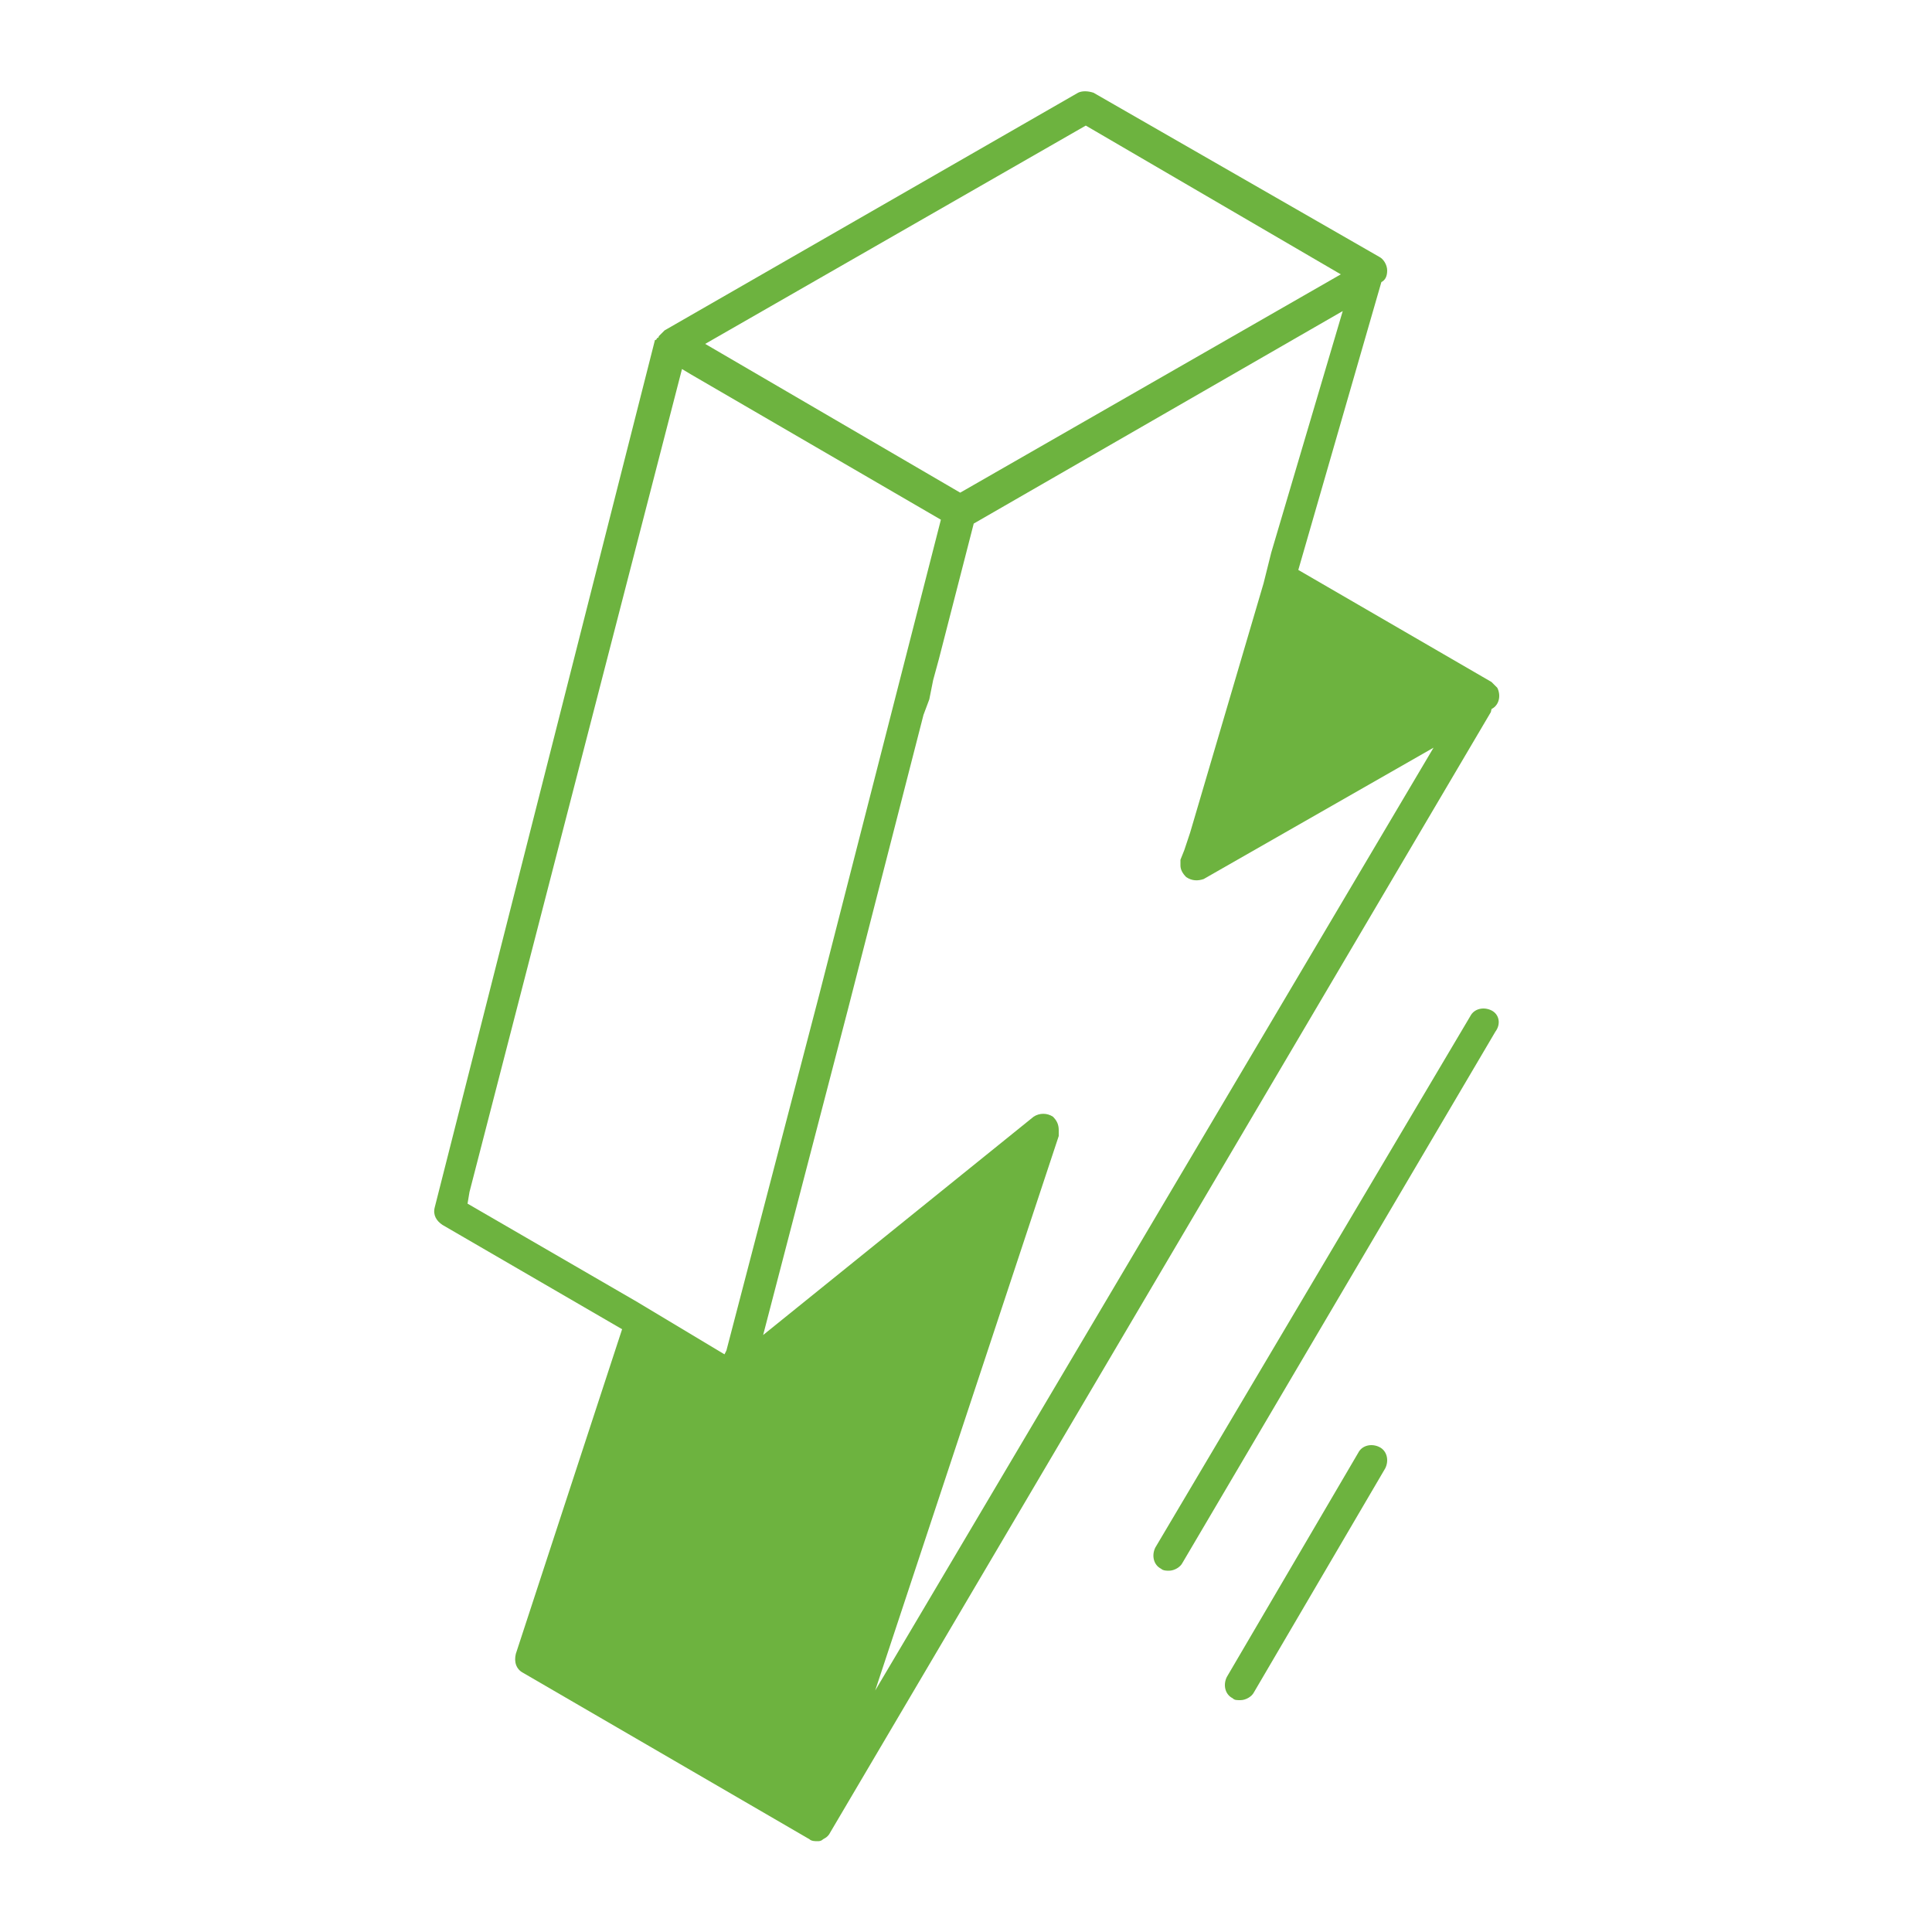 <svg viewBox="0 0 100 100" class="icon-serverless" aria-hidden="true" focusable="false" data-icon="icon-serverless" role="img" xmlns="http://www.w3.org/2000/svg">
<path fill="#6db33f" d="M77.2,52.3c-0.4-0.2-0.9-0.1-1.1,0.3c0,0,0,0,0,0L59.8,80.1c-0.2,0.4-0.1,0.9,0.3,1.1c0.1,0.1,0.3,0.1,0.4,0.1
	c0.3,0,0.6-0.2,0.7-0.4l16.2-27.5C77.7,53,77.6,52.5,77.2,52.3C77.2,52.3,77.2,52.3,77.2,52.3z"></path>
<path fill="#6db33f" d="M71.4,74.9c-0.4-0.2-0.9-0.1-1.1,0.3c0,0,0,0,0,0l-6.8,11.6c-0.2,0.4-0.1,0.9,0.3,1.1C63.9,88,64,88,64.2,88
	c0.3,0,0.6-0.2,0.7-0.4L71.7,76C71.9,75.6,71.8,75.1,71.4,74.9z"></path>
<path fill="#6db33f" d="M77.2,36.7c0.4-0.2,0.5-0.7,0.3-1.1c-0.1-0.1-0.2-0.2-0.3-0.3l-10-5.8l4.3-14.9l0,0c0.2-0.1,0.3-0.3,0.3-0.6
	c0-0.3-0.2-0.6-0.4-0.7L56.6,4.8c-0.3-0.1-0.6-0.1-0.8,0L34.4,17.1c0,0,0,0-0.1,0.1c-0.1,0.1-0.1,0.1-0.2,0.2c0,0,0,0.1-0.1,0.1
	c0,0,0,0.1-0.1,0.1L22.5,62.5c-0.1,0.4,0.1,0.7,0.4,0.9l9.3,5.4l-5.5,16.8c-0.1,0.4,0,0.8,0.4,1l14.8,8.6c0.1,0.1,0.3,0.1,0.4,0.1
	c0.1,0,0.2,0,0.3-0.1c0.2-0.1,0.3-0.2,0.4-0.4l0,0l34.2-58C77.1,36.9,77.2,36.8,77.2,36.7z M56.2,6.5l13.2,7.7L49.7,25.5l-13.2-7.7
	L56.2,6.5z M24.3,61.7l11-42.6l0.5,0.3l12.9,7.5l-6.3,24.6l-4.8,18.4l-0.1,0.2L33,67.4l-8.8-5.1L24.3,61.7z M45.3,87.5l9.5-28.7
	c0-0.1,0-0.2,0-0.3c0-0.3-0.1-0.5-0.3-0.7c-0.3-0.2-0.7-0.2-1,0l0,0l-14,11.3l0,0l4.4-16.9l3.9-15.2l0.3-0.8l0.2-1l0.3-1.1l1.8-7
	l19.1-11l-3.7,12.5l-0.2,0.8l-0.2,0.8l-3.8,12.9L61.3,44l-0.2,0.5c0,0.1,0,0.2,0,0.3c0,0.2,0.1,0.4,0.3,0.6c0.3,0.2,0.6,0.2,0.9,0.1
	l11.9-6.8L45.3,87.5z"></path>
<rect fill="none" width="100" height="100"></rect>
</svg>